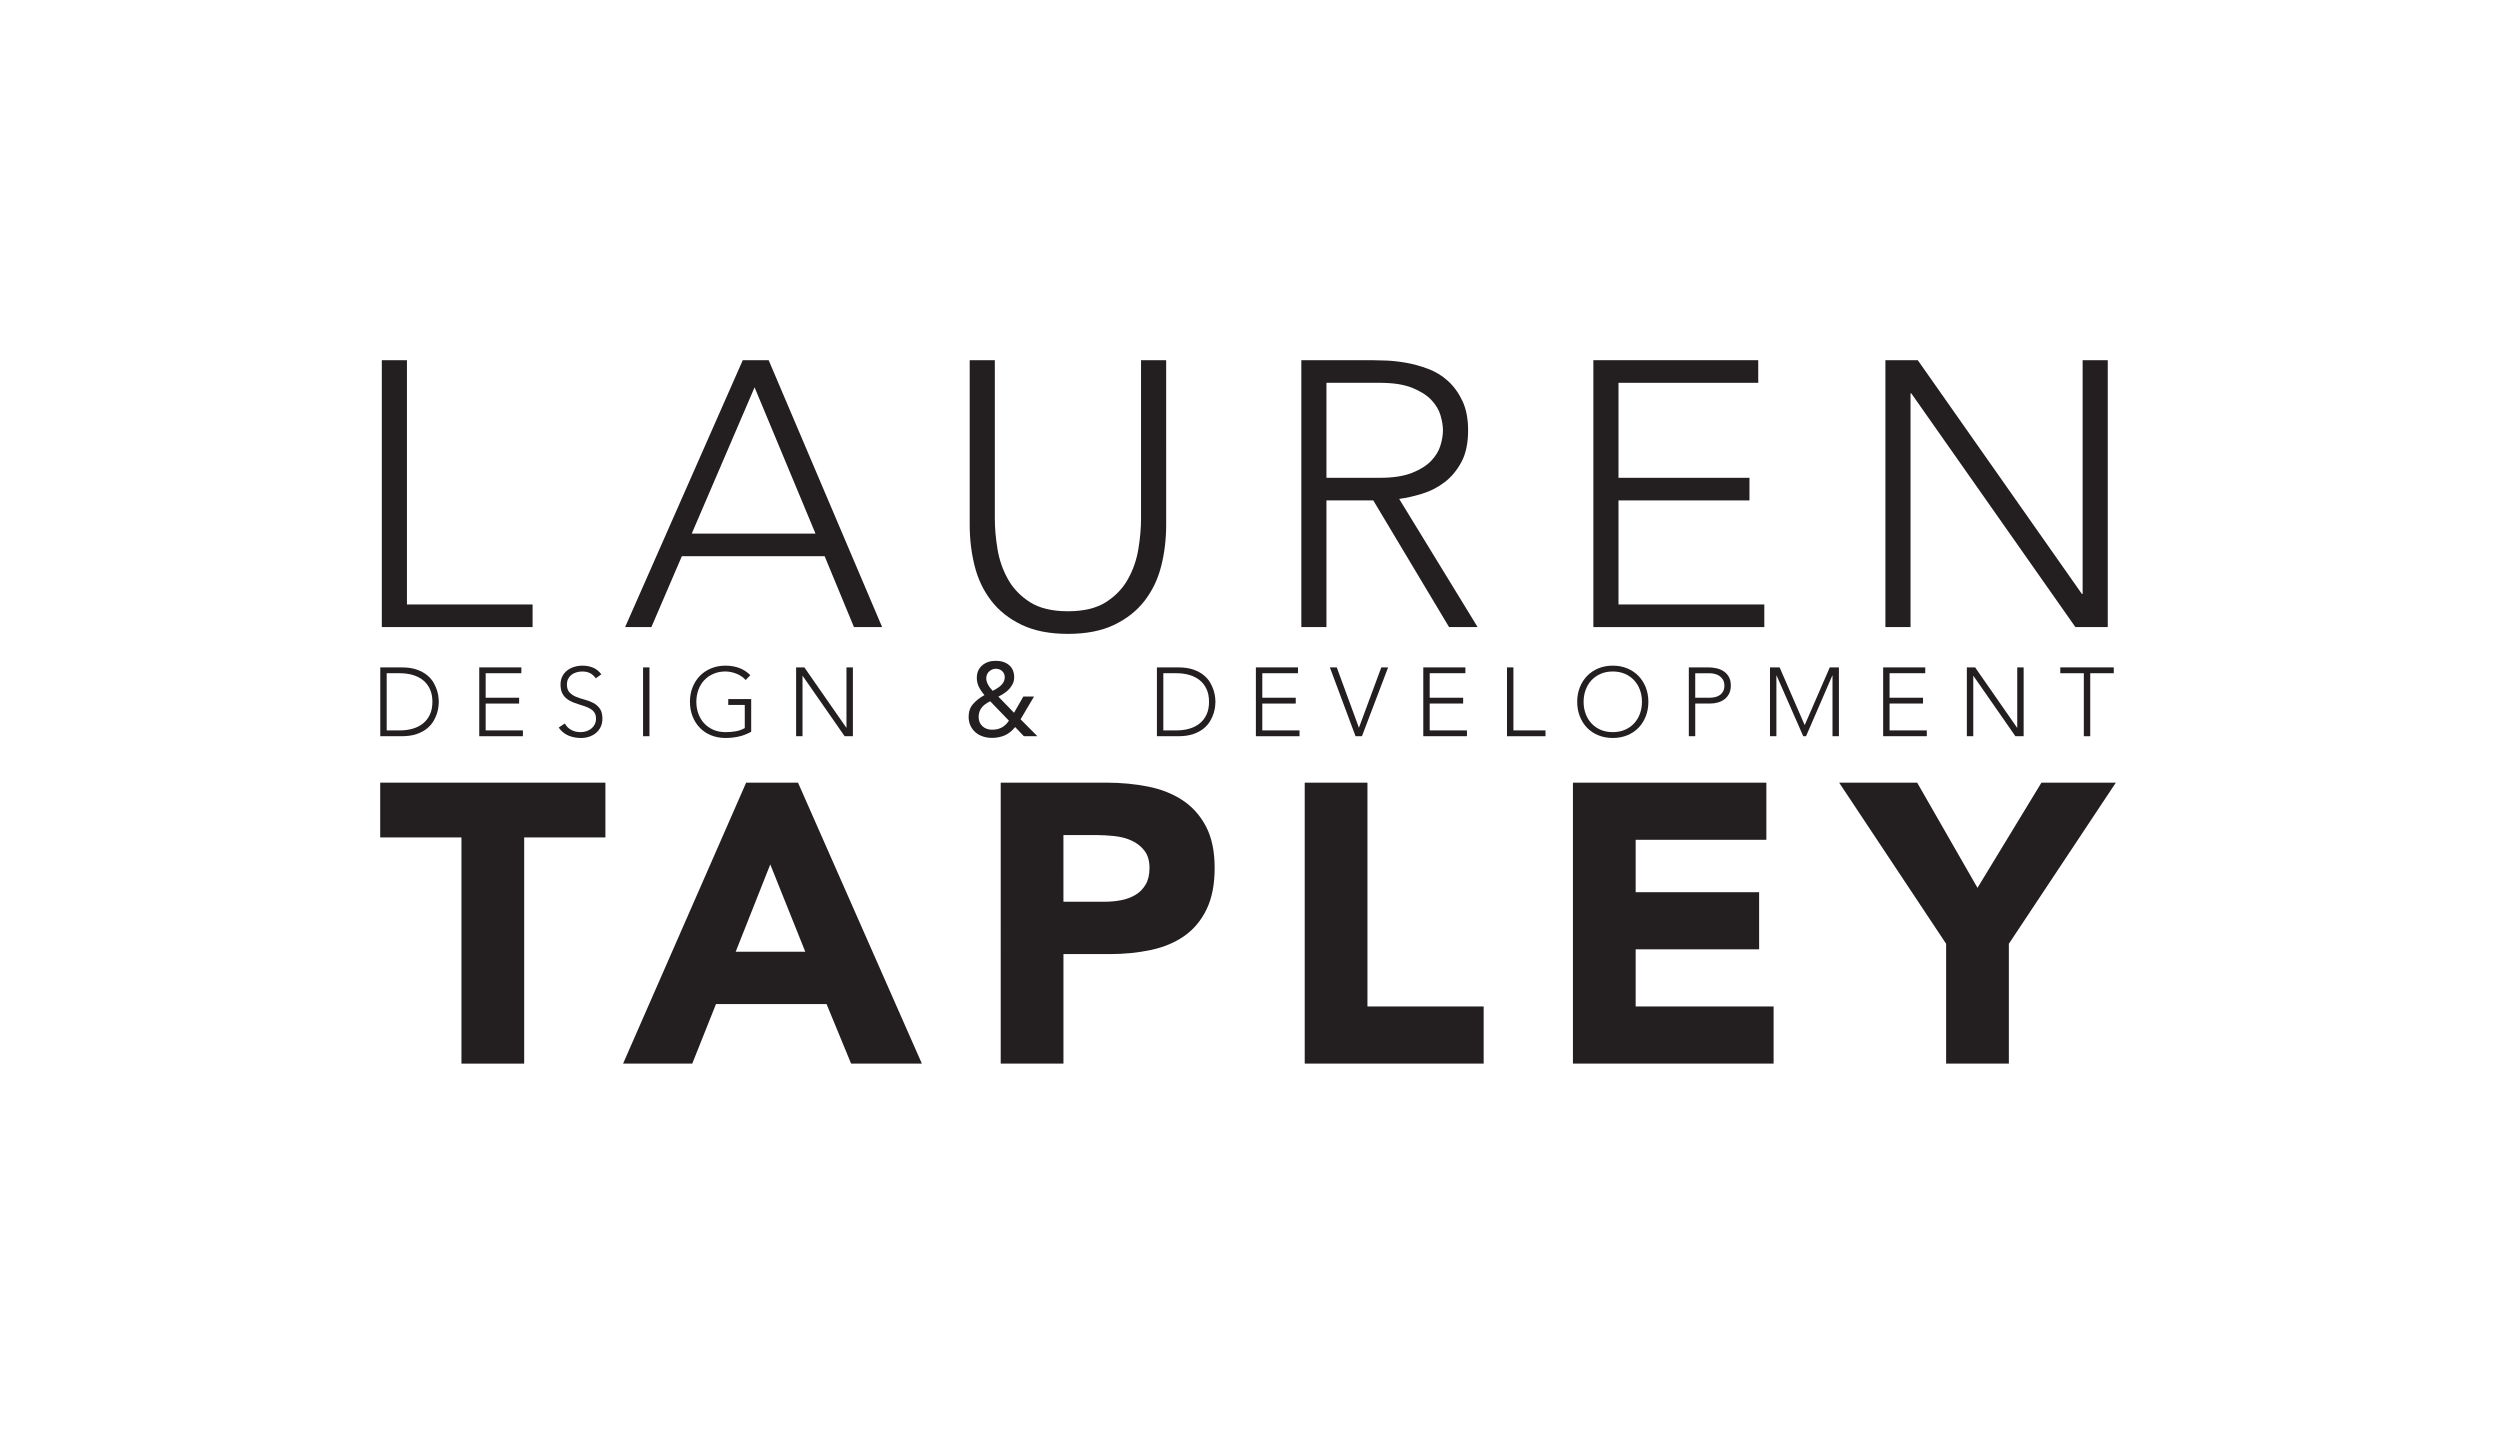 <?xml version="1.0" encoding="utf-8"?>
<!-- Generator: Adobe Illustrator 21.1.0, SVG Export Plug-In . SVG Version: 6.00 Build 0)  -->
<svg version="1.1" id="Layer_1" xmlns="http://www.w3.org/2000/svg" xmlns:xlink="http://www.w3.org/1999/xlink" x="0px" y="0px"
	 viewBox="0 0 252 144" style="enable-background:new 0 0 252 144;" xml:space="preserve">
<style type="text/css">
	.st0{fill:#231F20;}
</style>
<path class="st0" d="M38.487,36.307h2.533v24.624h12.666v2.28H38.487V36.307z"/>
<path class="st0" d="M74.871,36.307h2.61l11.438,26.904h-2.84l-2.955-7.144H68.73l-3.07,7.144h-2.648L74.871,36.307z M76.061,39.043
	l-6.333,14.744h12.474L76.061,39.043z"/>
<path class="st0" d="M117.55,52.913c0,1.444-0.167,2.825-0.499,4.142c-0.333,1.317-0.89,2.483-1.67,3.496
	c-0.781,1.014-1.804,1.824-3.07,2.432s-2.821,0.912-4.663,0.912s-3.396-0.304-4.663-0.912s-2.291-1.418-3.07-2.432
	c-0.781-1.013-1.337-2.178-1.67-3.496s-0.499-2.698-0.499-4.142V36.307h2.533v15.96c0,0.963,0.089,1.989,0.269,3.078
	c0.179,1.09,0.53,2.104,1.055,3.04c0.524,0.938,1.267,1.71,2.226,2.318c0.959,0.608,2.232,0.912,3.819,0.912
	c1.586,0,2.859-0.304,3.819-0.912c0.959-0.608,1.701-1.381,2.226-2.318c0.524-0.937,0.876-1.95,1.055-3.04
	c0.179-1.089,0.269-2.115,0.269-3.078v-15.96h2.533V52.913z"/>
<path class="st0" d="M131.174,36.307h7.139c0.358,0,0.845,0.013,1.459,0.038c0.613,0.026,1.278,0.102,1.995,0.228
	c0.717,0.127,1.445,0.33,2.188,0.608s1.407,0.684,1.996,1.216c0.589,0.532,1.075,1.204,1.459,2.014
	c0.384,0.811,0.575,1.799,0.575,2.964c0,1.292-0.225,2.356-0.672,3.192s-1.011,1.514-1.688,2.033
	c-0.678,0.52-1.427,0.906-2.245,1.159c-0.819,0.254-1.6,0.431-2.341,0.532l7.906,12.92h-2.879l-7.638-12.768h-4.721v12.768h-2.533
	V36.307z M133.707,48.163h5.373c1.33,0,2.411-0.165,3.243-0.494c0.831-0.329,1.478-0.734,1.938-1.216
	c0.461-0.481,0.773-1,0.94-1.558c0.166-0.557,0.249-1.064,0.249-1.52s-0.083-0.962-0.249-1.52c-0.167-0.557-0.479-1.077-0.94-1.558
	c-0.461-0.481-1.107-0.886-1.938-1.216c-0.832-0.329-1.913-0.494-3.243-0.494h-5.373V48.163z"/>
<path class="st0" d="M160.611,36.307h16.619v2.28h-14.086v9.576h13.203v2.28h-13.203v10.488h14.699v2.28h-17.232V36.307z"/>
<path class="st0" d="M190.048,36.307h3.263l16.542,23.56h0.076v-23.56h2.533v26.904H209.2l-16.541-23.56h-0.077v23.56h-2.533V36.307
	z"/>
<path class="st0" d="M38.332,67.273h2.146c0.601,0,1.11,0.074,1.529,0.221c0.418,0.147,0.766,0.335,1.043,0.563
	s0.497,0.482,0.657,0.759c0.16,0.278,0.277,0.544,0.353,0.799s0.123,0.485,0.142,0.691c0.02,0.206,0.03,0.351,0.03,0.436
	s-0.01,0.23-0.03,0.436c-0.02,0.206-0.067,0.436-0.142,0.691s-0.192,0.521-0.353,0.799s-0.379,0.531-0.657,0.759
	c-0.278,0.229-0.625,0.417-1.043,0.563c-0.418,0.147-0.928,0.221-1.529,0.221h-2.146V67.273z M38.979,73.624h1.333
	c0.458,0,0.885-0.057,1.284-0.171c0.398-0.114,0.745-0.29,1.039-0.524c0.294-0.235,0.526-0.534,0.696-0.897
	c0.17-0.362,0.255-0.792,0.255-1.289s-0.085-0.926-0.255-1.289c-0.17-0.363-0.402-0.662-0.696-0.897
	c-0.294-0.235-0.64-0.41-1.039-0.524c-0.399-0.114-0.827-0.172-1.284-0.172h-1.333V73.624z"/>
<path class="st0" d="M48.309,67.273h4.243v0.588h-3.597v2.47h3.372v0.588h-3.372v2.705h3.753v0.588h-4.4V67.273z"/>
<path class="st0" d="M56.932,72.928c0.17,0.294,0.391,0.513,0.662,0.656c0.271,0.144,0.58,0.216,0.926,0.216
	c0.215,0,0.418-0.033,0.607-0.098c0.189-0.065,0.354-0.157,0.495-0.274c0.141-0.117,0.251-0.259,0.333-0.426
	c0.082-0.167,0.123-0.354,0.123-0.563c0-0.242-0.051-0.441-0.152-0.598c-0.102-0.157-0.237-0.286-0.407-0.387
	c-0.17-0.101-0.361-0.188-0.573-0.26c-0.212-0.072-0.431-0.144-0.657-0.215s-0.444-0.153-0.657-0.245
	c-0.212-0.091-0.403-0.211-0.573-0.358s-0.306-0.332-0.407-0.554c-0.101-0.222-0.152-0.496-0.152-0.823
	c0-0.307,0.061-0.58,0.181-0.818c0.121-0.239,0.284-0.438,0.49-0.598c0.206-0.16,0.442-0.281,0.71-0.362
	c0.268-0.082,0.549-0.123,0.843-0.123c0.379,0,0.73,0.067,1.054,0.201c0.323,0.134,0.603,0.358,0.838,0.671l-0.559,0.402
	c-0.164-0.229-0.354-0.4-0.573-0.515c-0.219-0.114-0.479-0.171-0.779-0.171c-0.209,0-0.408,0.028-0.598,0.083
	c-0.19,0.056-0.354,0.137-0.495,0.245c-0.141,0.108-0.253,0.244-0.338,0.407c-0.085,0.164-0.127,0.356-0.127,0.579
	c0,0.346,0.088,0.612,0.265,0.798c0.176,0.187,0.396,0.333,0.661,0.441c0.265,0.108,0.552,0.203,0.863,0.284
	c0.31,0.082,0.598,0.191,0.862,0.329s0.485,0.328,0.662,0.573c0.176,0.245,0.264,0.583,0.264,1.014c0,0.314-0.059,0.591-0.176,0.833
	s-0.276,0.446-0.475,0.613c-0.2,0.167-0.43,0.292-0.691,0.377c-0.262,0.085-0.533,0.127-0.813,0.127c-0.458,0-0.879-0.08-1.264-0.24
	c-0.386-0.16-0.715-0.43-0.99-0.809L56.932,72.928z"/>
<path class="st0" d="M64.821,67.273h0.646v6.938h-0.646V67.273z"/>
<path class="st0" d="M75.719,73.761c-0.405,0.229-0.825,0.39-1.259,0.485s-0.877,0.142-1.328,0.142c-0.529,0-1.014-0.09-1.455-0.27
	s-0.818-0.431-1.132-0.754s-0.559-0.709-0.735-1.156c-0.176-0.448-0.264-0.936-0.264-1.465s0.088-1.016,0.264-1.46
	c0.177-0.444,0.422-0.828,0.735-1.152c0.313-0.323,0.691-0.576,1.132-0.759s0.926-0.274,1.455-0.274c1.032,0,1.865,0.32,2.499,0.96
	l-0.47,0.49c-0.104-0.124-0.234-0.24-0.387-0.348s-0.32-0.199-0.5-0.274c-0.18-0.075-0.368-0.134-0.563-0.176
	c-0.196-0.042-0.389-0.064-0.579-0.064c-0.451,0-0.857,0.079-1.22,0.235c-0.363,0.157-0.671,0.372-0.926,0.646
	s-0.451,0.598-0.588,0.97c-0.137,0.373-0.206,0.774-0.206,1.206s0.069,0.833,0.206,1.206c0.137,0.372,0.333,0.696,0.588,0.97
	s0.563,0.49,0.926,0.646c0.362,0.157,0.769,0.235,1.22,0.235c0.373,0,0.722-0.029,1.049-0.088c0.327-0.059,0.624-0.167,0.892-0.323
	v-2.333h-1.666v-0.588h2.313V73.761z"/>
<path class="st0" d="M80.247,67.273h0.833l4.224,6.076h0.02v-6.076h0.647v6.938h-0.833l-4.224-6.076h-0.02v6.076h-0.646V67.273z"/>
<path class="st0" d="M102.874,72.504l1.694,1.708h-1.358l-0.882-0.924c-0.327,0.401-0.684,0.684-1.071,0.847
	c-0.387,0.164-0.81,0.245-1.267,0.245c-0.317,0-0.618-0.047-0.903-0.14s-0.534-0.231-0.749-0.413
	c-0.215-0.182-0.385-0.406-0.511-0.672s-0.189-0.567-0.189-0.903c0-0.513,0.147-0.94,0.441-1.281
	c0.294-0.34,0.679-0.642,1.155-0.903c-0.261-0.308-0.455-0.597-0.581-0.868c-0.126-0.271-0.189-0.56-0.189-0.868
	c0-0.532,0.18-0.952,0.539-1.26s0.814-0.462,1.365-0.462c0.56,0,1.01,0.145,1.351,0.434c0.341,0.29,0.511,0.7,0.511,1.232
	c0,0.224-0.044,0.432-0.133,0.623c-0.089,0.191-0.206,0.369-0.35,0.532c-0.145,0.163-0.315,0.31-0.511,0.441
	c-0.196,0.131-0.396,0.247-0.602,0.35l1.582,1.624l0.938-1.638h1.078L102.874,72.504z M99.809,70.684
	c-0.43,0.215-0.73,0.45-0.903,0.707s-0.259,0.548-0.259,0.875c0,0.383,0.126,0.693,0.378,0.931c0.252,0.238,0.579,0.357,0.98,0.357
	c0.383,0,0.712-0.077,0.987-0.231c0.275-0.154,0.511-0.38,0.707-0.679L99.809,70.684z M101.278,68.276
	c0-0.271-0.089-0.483-0.266-0.637c-0.178-0.154-0.388-0.231-0.63-0.231s-0.464,0.089-0.665,0.266
	c-0.201,0.178-0.301,0.411-0.301,0.7c0,0.383,0.214,0.803,0.644,1.26c0.438-0.214,0.751-0.432,0.938-0.651
	C101.185,68.764,101.278,68.528,101.278,68.276z"/>
<path class="st0" d="M116.617,67.273h2.146c0.601,0,1.11,0.074,1.529,0.221c0.418,0.147,0.766,0.335,1.043,0.563
	s0.497,0.482,0.657,0.759c0.16,0.278,0.277,0.544,0.353,0.799s0.123,0.485,0.142,0.691c0.02,0.206,0.03,0.351,0.03,0.436
	s-0.01,0.23-0.03,0.436c-0.02,0.206-0.067,0.436-0.142,0.691s-0.192,0.521-0.353,0.799s-0.379,0.531-0.657,0.759
	c-0.278,0.229-0.625,0.417-1.043,0.563c-0.418,0.147-0.928,0.221-1.529,0.221h-2.146V67.273z M117.264,73.624h1.333
	c0.458,0,0.885-0.057,1.284-0.171c0.398-0.114,0.745-0.29,1.039-0.524c0.294-0.235,0.526-0.534,0.696-0.897
	c0.17-0.362,0.255-0.792,0.255-1.289s-0.085-0.926-0.255-1.289c-0.17-0.363-0.402-0.662-0.696-0.897
	c-0.294-0.235-0.64-0.41-1.039-0.524c-0.399-0.114-0.827-0.172-1.284-0.172h-1.333V73.624z"/>
<path class="st0" d="M126.593,67.273h4.243v0.588h-3.596v2.47h3.371v0.588h-3.371v2.705h3.752v0.588h-4.399V67.273z"/>
<path class="st0" d="M134.051,67.273h0.695l2.234,6.086l2.255-6.086h0.686l-2.636,6.938h-0.647L134.051,67.273z"/>
<path class="st0" d="M143.468,67.273h4.244v0.588h-3.597v2.47h3.371v0.588h-3.371v2.705h3.753v0.588h-4.4V67.273z"/>
<path class="st0" d="M151.906,67.273h0.647v6.351h3.233v0.588h-3.881V67.273z"/>
<path class="st0" d="M158.982,70.743c0-0.529,0.088-1.016,0.265-1.46c0.176-0.444,0.421-0.828,0.734-1.152
	c0.314-0.323,0.691-0.576,1.132-0.759c0.441-0.183,0.927-0.274,1.456-0.274s1.014,0.091,1.455,0.274
	c0.44,0.183,0.818,0.436,1.132,0.759c0.313,0.324,0.559,0.708,0.735,1.152c0.176,0.444,0.265,0.931,0.265,1.46
	s-0.089,1.018-0.265,1.465c-0.177,0.447-0.422,0.833-0.735,1.156s-0.691,0.575-1.132,0.754c-0.441,0.18-0.926,0.27-1.455,0.27
	s-1.015-0.09-1.456-0.27c-0.44-0.18-0.817-0.431-1.132-0.754c-0.313-0.323-0.559-0.709-0.734-1.156
	C159.07,71.76,158.982,71.272,158.982,70.743z M159.628,70.743c0,0.431,0.068,0.833,0.206,1.206c0.137,0.372,0.333,0.696,0.588,0.97
	s0.563,0.49,0.926,0.646c0.363,0.157,0.77,0.235,1.221,0.235c0.45,0,0.857-0.079,1.22-0.235s0.671-0.372,0.926-0.646
	s0.451-0.598,0.588-0.97c0.138-0.373,0.206-0.774,0.206-1.206s-0.068-0.833-0.206-1.206c-0.137-0.372-0.333-0.696-0.588-0.97
	s-0.563-0.49-0.926-0.646s-0.77-0.235-1.22-0.235c-0.451,0-0.857,0.079-1.221,0.235c-0.362,0.157-0.671,0.372-0.926,0.646
	s-0.451,0.598-0.588,0.97C159.697,69.91,159.628,70.312,159.628,70.743z"/>
<path class="st0" d="M170.232,67.273h2c0.241,0,0.494,0.028,0.759,0.083s0.507,0.152,0.726,0.289s0.398,0.325,0.539,0.563
	s0.211,0.538,0.211,0.896c0,0.314-0.058,0.585-0.172,0.813c-0.114,0.229-0.268,0.417-0.461,0.563
	c-0.192,0.147-0.415,0.256-0.666,0.329c-0.252,0.072-0.515,0.107-0.789,0.107h-1.499v3.293h-0.647V67.273z M170.879,70.331h1.47
	c0.183,0,0.362-0.021,0.539-0.063s0.333-0.111,0.471-0.206c0.137-0.095,0.248-0.22,0.333-0.377c0.085-0.157,0.127-0.349,0.127-0.578
	c0-0.222-0.044-0.412-0.132-0.568s-0.203-0.286-0.343-0.387c-0.141-0.101-0.303-0.174-0.485-0.22
	c-0.184-0.046-0.366-0.069-0.549-0.069h-1.431V70.331z"/>
<path class="st0" d="M178.415,67.273h0.971l2.528,5.821l2.528-5.821h0.921v6.938h-0.646v-6.115h-0.02l-2.646,6.115h-0.284
	l-2.685-6.115h-0.021v6.115h-0.646V67.273z"/>
<path class="st0" d="M189.822,67.273h4.244v0.588h-3.597v2.47h3.371v0.588h-3.371v2.705h3.753v0.588h-4.4V67.273z"/>
<path class="st0" d="M198.259,67.273h0.833l4.225,6.076h0.02v-6.076h0.646v6.938h-0.833l-4.224-6.076h-0.02v6.076h-0.647V67.273z"/>
<path class="st0" d="M210.049,67.861h-2.372v-0.588h5.391v0.588h-2.372v6.351h-0.646V67.861z"/>
<path class="st0" d="M46.513,84.413h-8.188v-5.521h22.7v5.521h-8.188v22.8h-6.323V84.413z"/>
<path class="st0" d="M75.211,78.892h5.229l12.485,28.32h-7.134l-2.473-6H72.171l-2.392,6h-6.972L75.211,78.892z M77.644,87.133
	l-3.486,8.8h7.013L77.644,87.133z"/>
<path class="st0" d="M100.871,78.892h10.661c1.486,0,2.891,0.134,4.216,0.4c1.324,0.267,2.479,0.727,3.466,1.38
	c0.986,0.653,1.77,1.534,2.351,2.64c0.581,1.107,0.872,2.5,0.872,4.181c0,1.653-0.271,3.04-0.811,4.16
	c-0.541,1.119-1.284,2.014-2.229,2.68c-0.946,0.667-2.067,1.14-3.364,1.42c-1.297,0.28-2.703,0.42-4.216,0.42h-4.621v11.04h-6.324
	V78.892z M107.195,90.892h4.216c0.567,0,1.115-0.053,1.642-0.16c0.527-0.105,1-0.286,1.419-0.539
	c0.418-0.254,0.756-0.601,1.013-1.04c0.257-0.44,0.385-0.993,0.385-1.66c0-0.721-0.169-1.3-0.507-1.74
	c-0.338-0.44-0.77-0.78-1.297-1.021c-0.527-0.239-1.115-0.393-1.764-0.46c-0.648-0.065-1.271-0.1-1.865-0.1h-3.243V90.892z"/>
<path class="st0" d="M131.516,78.892h6.323v22.561h11.715v5.76h-18.038V78.892z"/>
<path class="st0" d="M158.553,78.892h19.497v5.761h-13.174v5.279h12.444v5.761h-12.444v5.76h13.904v5.76h-20.228V78.892z"/>
<path class="st0" d="M196.169,95.133l-10.782-16.24h7.864l6.08,10.601l6.445-10.601h7.499l-10.782,16.24v12.08h-6.324V95.133z"/>
</svg>
